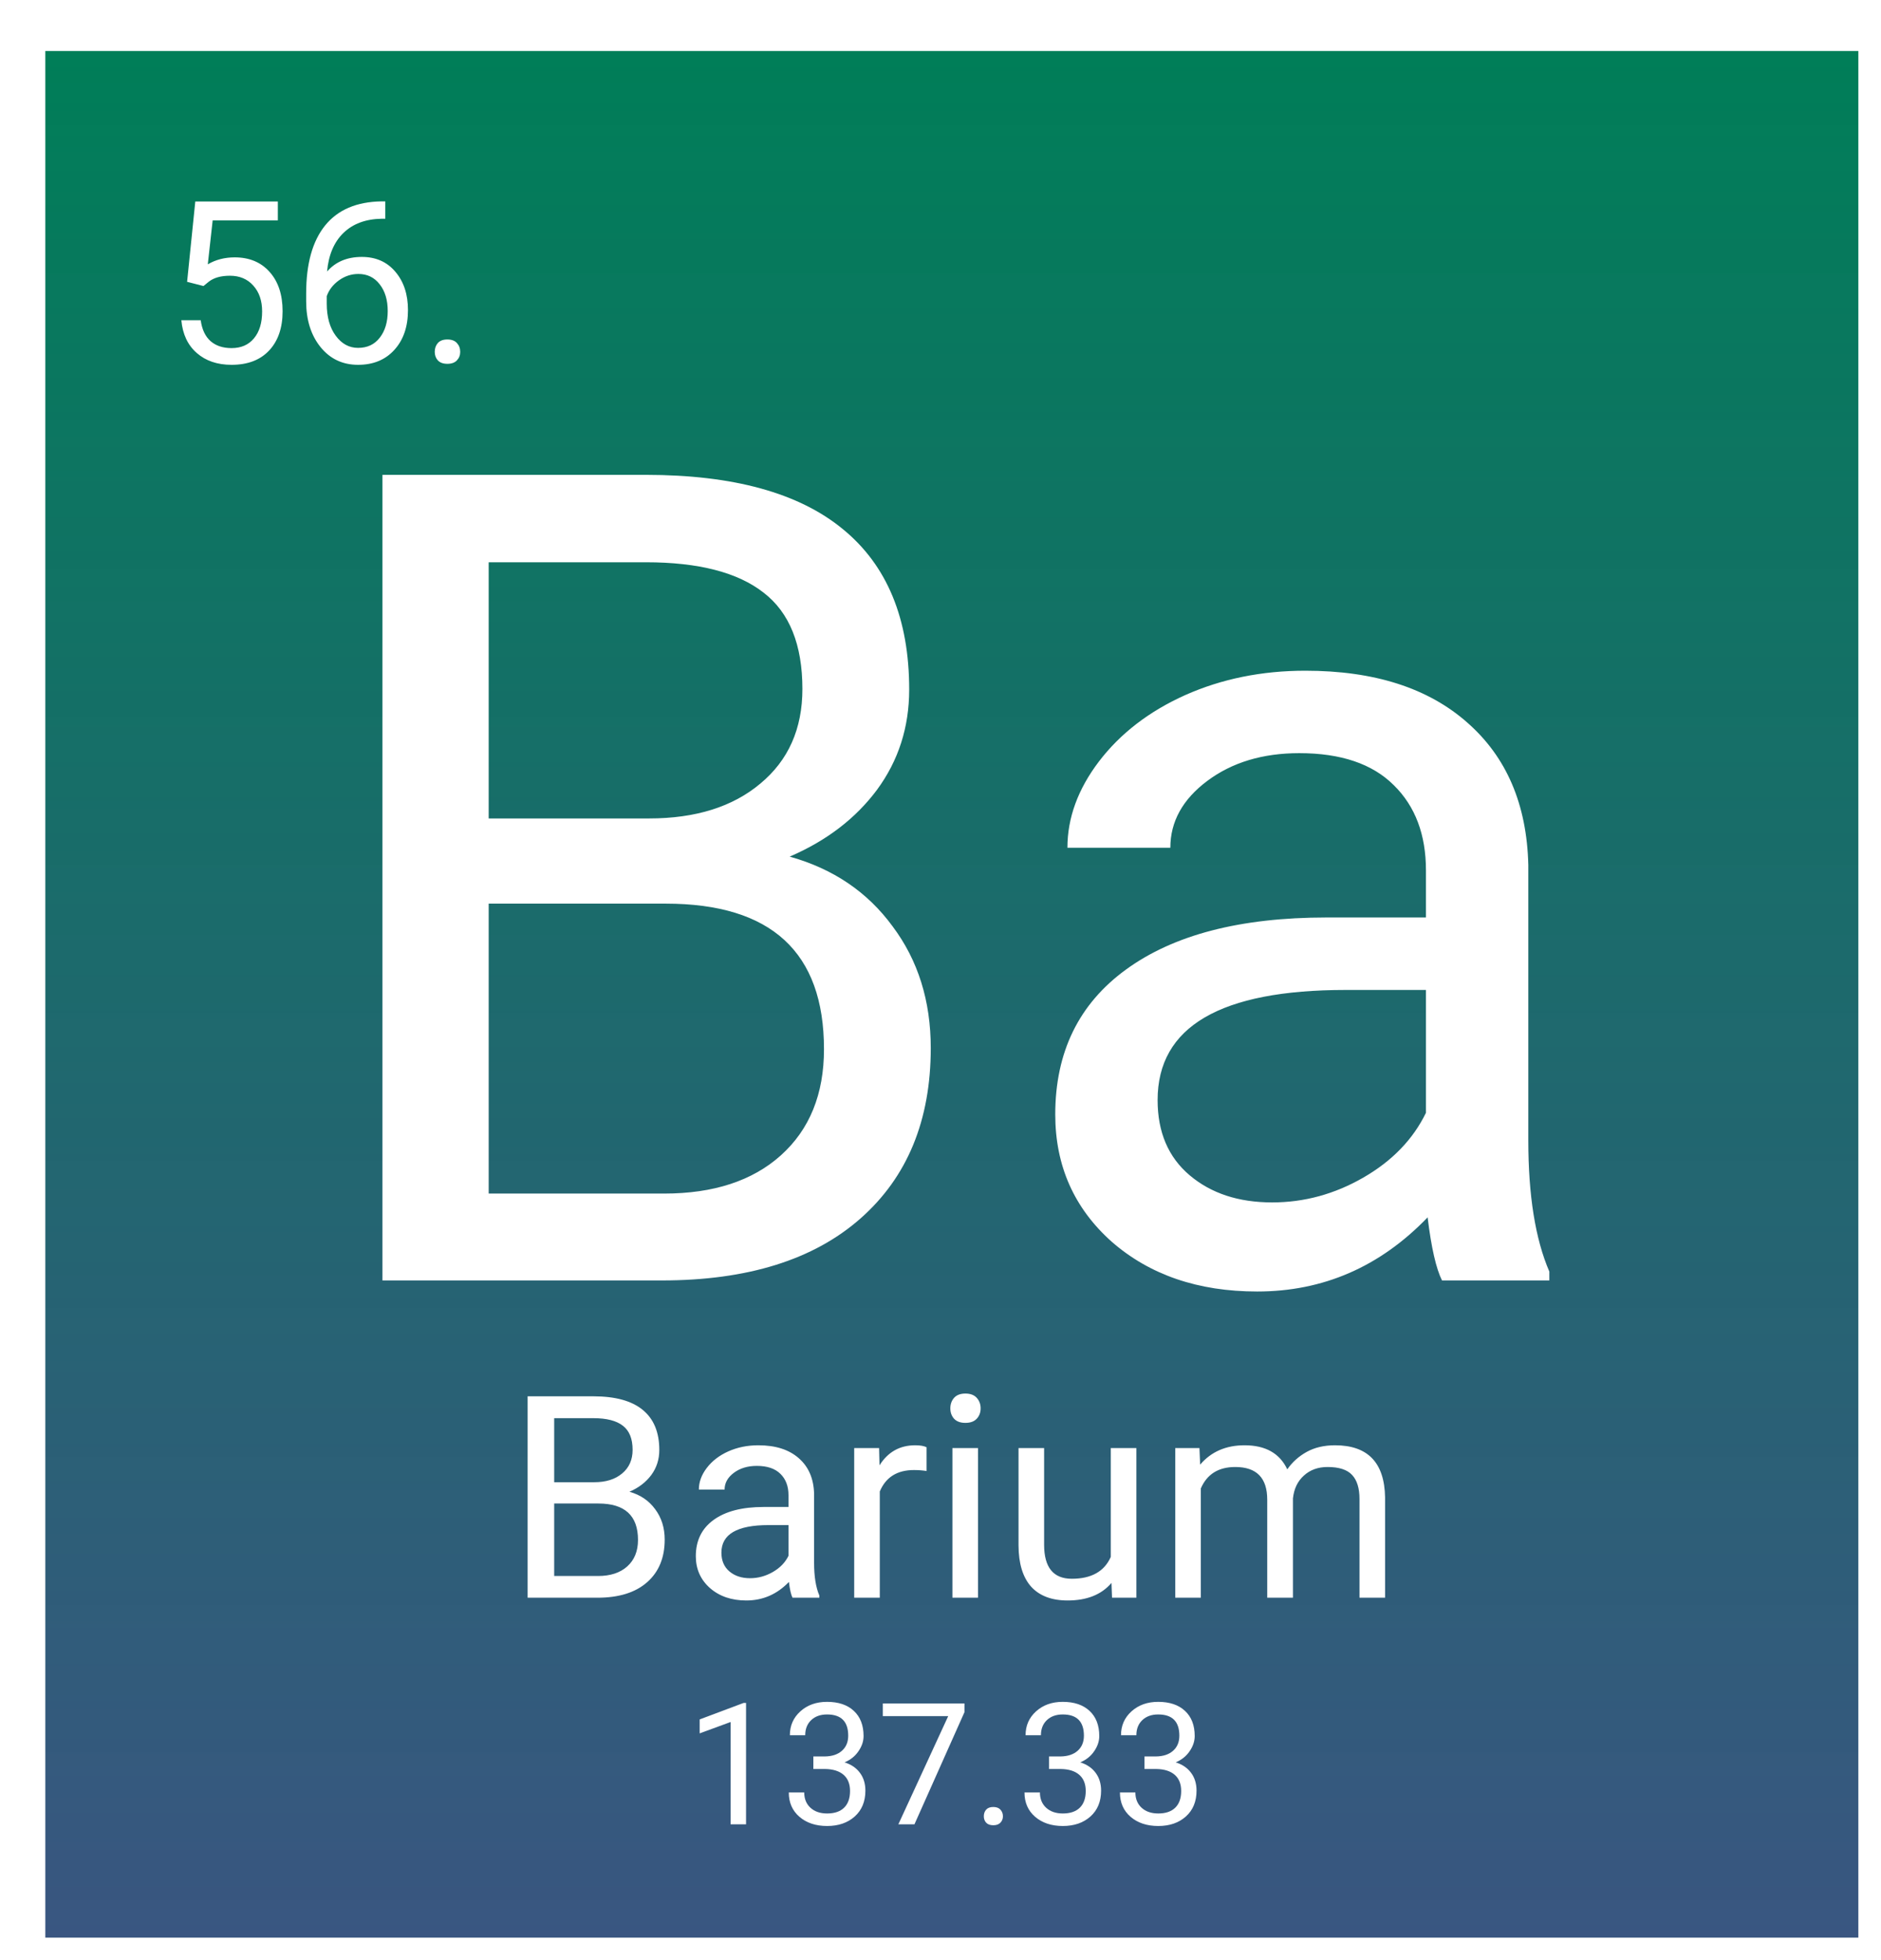 <svg width="332" height="346" viewBox="0 0 332 346" fill="none" xmlns="http://www.w3.org/2000/svg">
<g filter="url(#filter0_d_26:38)">
<rect width="320" height="333" fill="url(#paint0_linear_26:38)"/>
<path d="M25.023 40.742L26.469 26.562H41.039V29.902H29.535L28.676 37.656C30.069 36.836 31.651 36.426 33.422 36.426C36.013 36.426 38.07 37.285 39.594 39.004C41.117 40.71 41.879 43.021 41.879 45.938C41.879 48.867 41.085 51.178 39.496 52.871C37.921 54.551 35.714 55.391 32.875 55.391C30.362 55.391 28.311 54.694 26.723 53.301C25.134 51.908 24.229 49.98 24.008 47.52H27.426C27.647 49.147 28.227 50.378 29.164 51.211C30.102 52.031 31.338 52.441 32.875 52.441C34.555 52.441 35.87 51.868 36.82 50.723C37.784 49.577 38.266 47.995 38.266 45.977C38.266 44.075 37.745 42.552 36.703 41.406C35.675 40.247 34.301 39.668 32.582 39.668C31.006 39.668 29.77 40.013 28.871 40.703L27.914 41.484L25.023 40.742ZM60.004 26.543V29.609H59.34C56.527 29.662 54.288 30.495 52.621 32.109C50.954 33.724 49.991 35.996 49.73 38.926C51.228 37.207 53.272 36.348 55.863 36.348C58.337 36.348 60.31 37.22 61.781 38.965C63.266 40.71 64.008 42.962 64.008 45.723C64.008 48.652 63.207 50.996 61.605 52.754C60.017 54.512 57.882 55.391 55.199 55.391C52.478 55.391 50.271 54.349 48.578 52.266C46.885 50.169 46.039 47.474 46.039 44.18V42.793C46.039 37.559 47.152 33.561 49.379 30.801C51.618 28.027 54.945 26.608 59.359 26.543H60.004ZM55.258 39.355C54.021 39.355 52.882 39.727 51.84 40.469C50.798 41.211 50.075 42.142 49.672 43.262V44.59C49.672 46.934 50.199 48.822 51.254 50.254C52.309 51.686 53.624 52.402 55.199 52.402C56.827 52.402 58.103 51.803 59.027 50.605C59.965 49.408 60.434 47.839 60.434 45.898C60.434 43.945 59.958 42.37 59.008 41.172C58.07 39.961 56.82 39.355 55.258 39.355ZM68.734 53.105C68.734 52.48 68.917 51.96 69.281 51.543C69.659 51.126 70.219 50.918 70.961 50.918C71.703 50.918 72.263 51.126 72.641 51.543C73.031 51.96 73.227 52.48 73.227 53.105C73.227 53.704 73.031 54.206 72.641 54.609C72.263 55.013 71.703 55.215 70.961 55.215C70.219 55.215 69.659 55.013 69.281 54.609C68.917 54.206 68.734 53.704 68.734 53.105Z" fill="white"/>
<path d="M59.504 217V74.812H105.988C121.418 74.812 133.007 78.003 140.754 84.383C148.566 90.763 152.473 100.203 152.473 112.703C152.473 119.344 150.585 125.236 146.809 130.379C143.033 135.457 137.889 139.396 131.379 142.195C139.061 144.344 145.116 148.445 149.543 154.5C154.035 160.49 156.281 167.651 156.281 175.984C156.281 188.745 152.147 198.771 143.879 206.062C135.611 213.354 123.924 217 108.82 217H59.504ZM78.254 150.496V201.668H109.211C117.935 201.668 124.803 199.422 129.816 194.93C134.895 190.372 137.434 184.122 137.434 176.18C137.434 159.057 128.124 150.496 109.504 150.496H78.254ZM78.254 135.457H106.574C114.777 135.457 121.32 133.406 126.203 129.305C131.151 125.203 133.625 119.637 133.625 112.605C133.625 104.793 131.346 99.129 126.789 95.613C122.232 92.033 115.298 90.242 105.988 90.242H78.254V135.457ZM246.516 217C245.474 214.917 244.628 211.206 243.977 205.867C235.578 214.591 225.552 218.953 213.898 218.953C203.482 218.953 194.921 216.023 188.215 210.164C181.574 204.24 178.254 196.753 178.254 187.703C178.254 176.701 182.421 168.172 190.754 162.117C199.152 155.997 210.936 152.938 226.105 152.938H243.684V144.637C243.684 138.322 241.796 133.309 238.02 129.598C234.243 125.822 228.677 123.934 221.32 123.934C214.875 123.934 209.471 125.561 205.109 128.816C200.747 132.072 198.566 136.01 198.566 140.633H180.402C180.402 135.359 182.258 130.281 185.969 125.398C189.745 120.451 194.823 116.544 201.203 113.68C207.648 110.815 214.712 109.383 222.395 109.383C234.569 109.383 244.107 112.443 251.008 118.562C257.909 124.617 261.49 132.983 261.75 143.66V192.293C261.75 201.993 262.987 209.708 265.461 215.438V217H246.516ZM216.535 203.23C222.199 203.23 227.57 201.766 232.648 198.836C237.727 195.906 241.405 192.098 243.684 187.41V165.73H229.523C207.388 165.73 196.32 172.208 196.32 185.164C196.32 190.828 198.208 195.255 201.984 198.445C205.76 201.635 210.611 203.23 216.535 203.23Z" fill="white"/>
<path d="M85.126 273V237.453H96.747C100.604 237.453 103.502 238.251 105.438 239.846C107.392 241.441 108.368 243.801 108.368 246.926C108.368 248.586 107.896 250.059 106.952 251.345C106.008 252.614 104.722 253.599 103.095 254.299C105.015 254.836 106.529 255.861 107.636 257.375C108.759 258.872 109.32 260.663 109.32 262.746C109.32 265.936 108.287 268.443 106.22 270.266C104.153 272.089 101.231 273 97.455 273H85.126ZM89.814 256.374V269.167H97.553C99.734 269.167 101.451 268.605 102.704 267.482C103.974 266.343 104.608 264.781 104.608 262.795C104.608 258.514 102.281 256.374 97.626 256.374H89.814ZM89.814 252.614H96.894C98.944 252.614 100.58 252.102 101.801 251.076C103.038 250.051 103.656 248.659 103.656 246.901C103.656 244.948 103.087 243.532 101.947 242.653C100.808 241.758 99.075 241.311 96.747 241.311H89.814V252.614ZM131.879 273C131.618 272.479 131.407 271.551 131.244 270.217C129.145 272.398 126.638 273.488 123.725 273.488C121.12 273.488 118.98 272.756 117.304 271.291C115.644 269.81 114.813 267.938 114.813 265.676C114.813 262.925 115.855 260.793 117.938 259.279C120.038 257.749 122.984 256.984 126.776 256.984H131.171V254.909C131.171 253.33 130.699 252.077 129.755 251.149C128.811 250.205 127.419 249.733 125.58 249.733C123.969 249.733 122.618 250.14 121.527 250.954C120.437 251.768 119.892 252.753 119.892 253.908H115.351C115.351 252.59 115.814 251.32 116.742 250.1C117.686 248.863 118.956 247.886 120.551 247.17C122.162 246.454 123.928 246.096 125.849 246.096C128.892 246.096 131.277 246.861 133.002 248.391C134.727 249.904 135.622 251.996 135.688 254.665V266.823C135.688 269.248 135.997 271.177 136.615 272.609V273H131.879ZM124.384 269.558C125.8 269.558 127.143 269.191 128.412 268.459C129.682 267.727 130.601 266.774 131.171 265.603V260.183H127.631C122.097 260.183 119.33 261.802 119.33 265.041C119.33 266.457 119.802 267.564 120.746 268.361C121.69 269.159 122.903 269.558 124.384 269.558ZM155.536 250.637C154.853 250.523 154.112 250.466 153.314 250.466C150.352 250.466 148.342 251.727 147.284 254.25V273H142.768V246.584H147.162L147.235 249.636C148.716 247.276 150.816 246.096 153.534 246.096C154.413 246.096 155.08 246.21 155.536 246.438V250.637ZM164.618 273H160.102V246.584H164.618V273ZM159.735 239.577C159.735 238.845 159.955 238.226 160.395 237.722C160.85 237.217 161.518 236.965 162.396 236.965C163.275 236.965 163.943 237.217 164.398 237.722C164.854 238.226 165.082 238.845 165.082 239.577C165.082 240.31 164.854 240.92 164.398 241.408C163.943 241.896 163.275 242.141 162.396 242.141C161.518 242.141 160.85 241.896 160.395 241.408C159.955 240.92 159.735 240.31 159.735 239.577ZM188.178 270.388C186.42 272.455 183.84 273.488 180.438 273.488C177.623 273.488 175.474 272.674 173.993 271.047C172.528 269.403 171.788 266.978 171.771 263.771V246.584H176.288V263.649C176.288 267.653 177.916 269.655 181.171 269.655C184.621 269.655 186.916 268.369 188.056 265.798V246.584H192.572V273H188.275L188.178 270.388ZM203.705 246.584L203.827 249.514C205.764 247.235 208.376 246.096 211.664 246.096C215.359 246.096 217.873 247.512 219.208 250.344C220.087 249.074 221.226 248.049 222.626 247.268C224.042 246.486 225.71 246.096 227.631 246.096C233.425 246.096 236.371 249.164 236.469 255.3V273H231.952V255.568C231.952 253.68 231.521 252.272 230.658 251.345C229.796 250.401 228.347 249.929 226.312 249.929C224.636 249.929 223.244 250.433 222.138 251.442C221.031 252.435 220.388 253.778 220.209 255.471V273H215.668V255.69C215.668 251.849 213.788 249.929 210.028 249.929C207.066 249.929 205.04 251.19 203.949 253.713V273H199.433V246.584H203.705Z" fill="white"/>
<path d="M123.679 313H120.954V294.938L115.49 296.945V294.484L123.254 291.569H123.679V313ZM135.559 301.018H137.595C138.874 300.998 139.88 300.661 140.612 300.007C141.345 299.353 141.711 298.469 141.711 297.355C141.711 294.855 140.466 293.605 137.976 293.605C136.804 293.605 135.866 293.942 135.163 294.616C134.47 295.28 134.123 296.164 134.123 297.268H131.413C131.413 295.578 132.028 294.177 133.259 293.063C134.499 291.94 136.071 291.379 137.976 291.379C139.987 291.379 141.564 291.911 142.707 292.976C143.85 294.04 144.421 295.52 144.421 297.414C144.421 298.342 144.118 299.24 143.513 300.109C142.917 300.979 142.102 301.628 141.066 302.058C142.238 302.429 143.142 303.044 143.776 303.903C144.421 304.763 144.743 305.812 144.743 307.053C144.743 308.967 144.118 310.485 142.868 311.608C141.618 312.731 139.992 313.293 137.99 313.293C135.988 313.293 134.357 312.751 133.098 311.667C131.848 310.583 131.223 309.152 131.223 307.375H133.947C133.947 308.498 134.313 309.396 135.046 310.07C135.778 310.744 136.76 311.081 137.99 311.081C139.299 311.081 140.3 310.739 140.993 310.056C141.687 309.372 142.033 308.391 142.033 307.111C142.033 305.871 141.652 304.919 140.891 304.255C140.129 303.591 139.03 303.249 137.595 303.229H135.559V301.018ZM162.233 293.195L153.4 313H150.559L159.362 293.898H147.819V291.672H162.233V293.195ZM165.646 311.579C165.646 311.11 165.783 310.72 166.057 310.407C166.34 310.095 166.76 309.938 167.316 309.938C167.873 309.938 168.293 310.095 168.576 310.407C168.869 310.72 169.016 311.11 169.016 311.579C169.016 312.028 168.869 312.404 168.576 312.707C168.293 313.01 167.873 313.161 167.316 313.161C166.76 313.161 166.34 313.01 166.057 312.707C165.783 312.404 165.646 312.028 165.646 311.579ZM177.16 301.018H179.196C180.476 300.998 181.481 300.661 182.214 300.007C182.946 299.353 183.312 298.469 183.312 297.355C183.312 294.855 182.067 293.605 179.577 293.605C178.405 293.605 177.468 293.942 176.765 294.616C176.071 295.28 175.725 296.164 175.725 297.268H173.015C173.015 295.578 173.63 294.177 174.86 293.063C176.101 291.94 177.673 291.379 179.577 291.379C181.589 291.379 183.166 291.911 184.309 292.976C185.451 294.04 186.022 295.52 186.022 297.414C186.022 298.342 185.72 299.24 185.114 300.109C184.519 300.979 183.703 301.628 182.668 302.058C183.84 302.429 184.743 303.044 185.378 303.903C186.022 304.763 186.345 305.812 186.345 307.053C186.345 308.967 185.72 310.485 184.47 311.608C183.22 312.731 181.594 313.293 179.592 313.293C177.59 313.293 175.959 312.751 174.699 311.667C173.449 310.583 172.824 309.152 172.824 307.375H175.549C175.549 308.498 175.915 309.396 176.647 310.07C177.38 310.744 178.361 311.081 179.592 311.081C180.9 311.081 181.901 310.739 182.595 310.056C183.288 309.372 183.635 308.391 183.635 307.111C183.635 305.871 183.254 304.919 182.492 304.255C181.73 303.591 180.632 303.249 179.196 303.229H177.16V301.018ZM194.006 301.018H196.042C197.321 300.998 198.327 300.661 199.06 300.007C199.792 299.353 200.158 298.469 200.158 297.355C200.158 294.855 198.913 293.605 196.423 293.605C195.251 293.605 194.313 293.942 193.61 294.616C192.917 295.28 192.57 296.164 192.57 297.268H189.86C189.86 295.578 190.476 294.177 191.706 293.063C192.946 291.94 194.519 291.379 196.423 291.379C198.435 291.379 200.012 291.911 201.154 292.976C202.297 294.04 202.868 295.52 202.868 297.414C202.868 298.342 202.565 299.24 201.96 300.109C201.364 300.979 200.549 301.628 199.514 302.058C200.686 302.429 201.589 303.044 202.224 303.903C202.868 304.763 203.19 305.812 203.19 307.053C203.19 308.967 202.565 310.485 201.315 311.608C200.065 312.731 198.439 313.293 196.438 313.293C194.436 313.293 192.805 312.751 191.545 311.667C190.295 310.583 189.67 309.152 189.67 307.375H192.395C192.395 308.498 192.761 309.396 193.493 310.07C194.226 310.744 195.207 311.081 196.438 311.081C197.746 311.081 198.747 310.739 199.44 310.056C200.134 309.372 200.48 308.391 200.48 307.111C200.48 305.871 200.1 304.919 199.338 304.255C198.576 303.591 197.478 303.249 196.042 303.229H194.006V301.018Z" fill="white"/>
</g>
<defs>
<filter id="filter0_d_26:38" x="0" y="0" width="332" height="346" filterUnits="userSpaceOnUse" color-interpolation-filters="sRGB">
<feFlood flood-opacity="0" result="BackgroundImageFix"/>
<feColorMatrix in="SourceAlpha" type="matrix" values="0 0 0 0 0 0 0 0 0 0 0 0 0 0 0 0 0 0 127 0" result="hardAlpha"/>
<feOffset dx="8" dy="9"/>
<feGaussianBlur stdDeviation="2"/>
<feComposite in2="hardAlpha" operator="out"/>
<feColorMatrix type="matrix" values="0 0 0 0 0 0 0 0 0 0 0 0 0 0 0 0 0 0 0.25 0"/>
<feBlend mode="normal" in2="BackgroundImageFix" result="effect1_dropShadow_26:38"/>
<feBlend mode="normal" in="SourceGraphic" in2="effect1_dropShadow_26:38" result="shape"/>
</filter>
<linearGradient id="paint0_linear_26:38" x1="160" y1="0" x2="160" y2="333" gradientUnits="userSpaceOnUse">
<stop stop-color="#007E58"/>
<stop offset="1" stop-color="#2F4D7A" stop-opacity="0.95"/>
</linearGradient>
</defs>
</svg>
